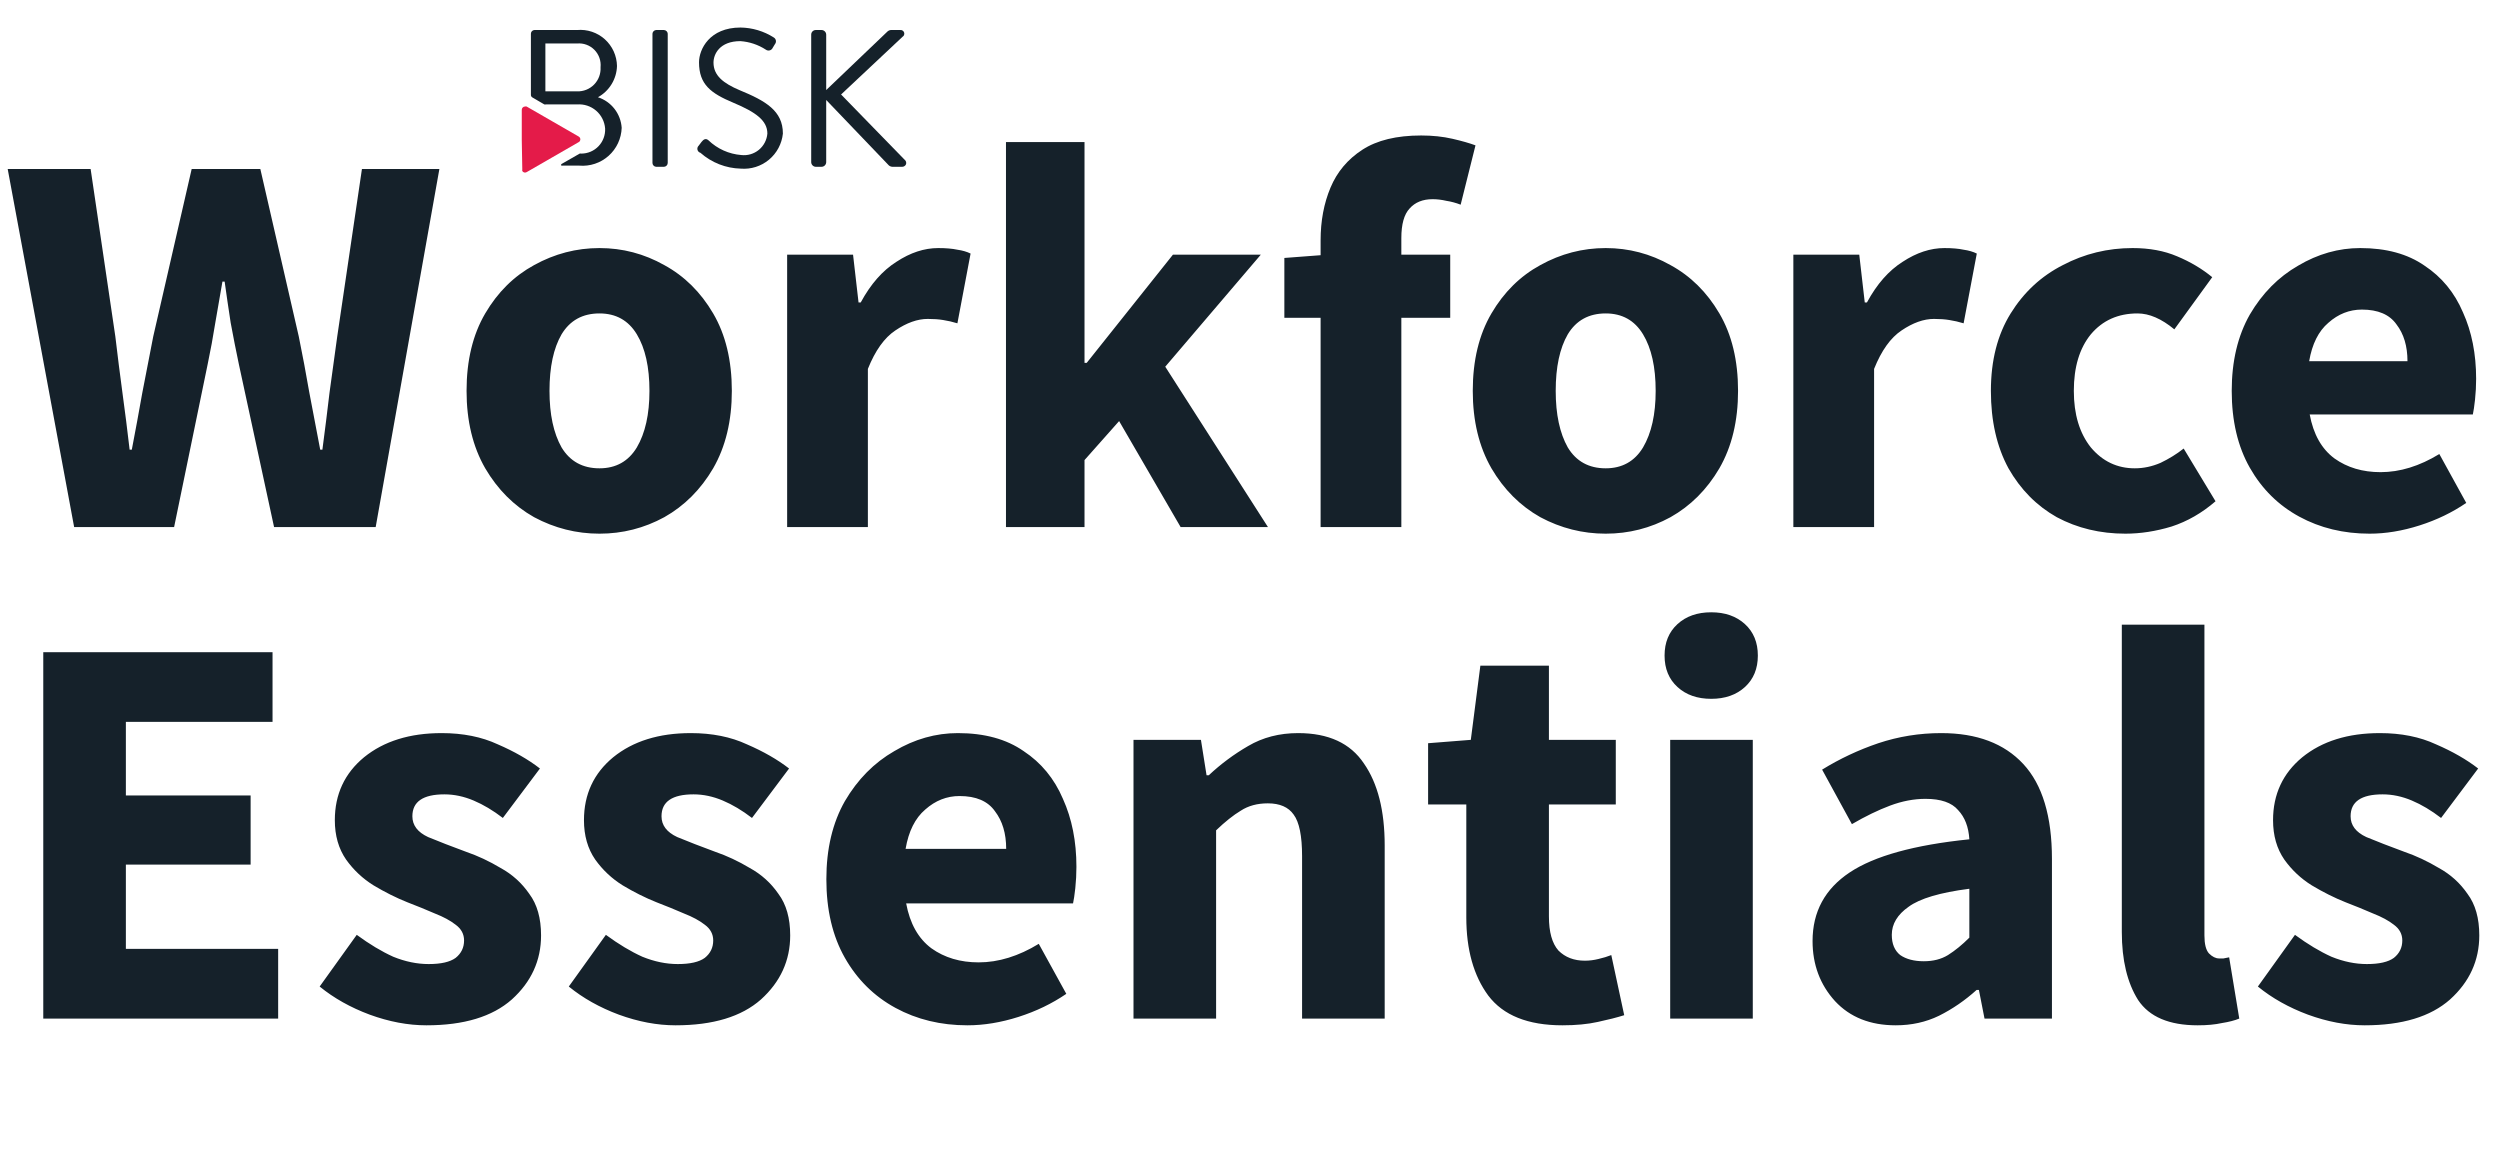 <svg width="517" height="240" viewBox="0 0 517 240" fill="none" xmlns="http://www.w3.org/2000/svg">
<g clip-path="url(#clip0_337_3065)">
<path d="M134.93 6.966C134.942 6.769 135.026 6.584 135.165 6.444C135.304 6.305 135.489 6.221 135.685 6.208H137.303C137.504 6.215 137.696 6.296 137.84 6.436C137.985 6.576 138.072 6.764 138.086 6.966V33.711C138.079 33.917 137.994 34.113 137.849 34.258C137.704 34.404 137.509 34.489 137.303 34.495H135.685C135.484 34.482 135.296 34.394 135.156 34.249C135.017 34.105 134.936 33.913 134.93 33.711V6.966Z" fill="#15212A"/>
<path d="M144.477 30.14L145.07 29.356C145.475 28.843 145.933 28.518 146.5 29.005C148.345 30.781 150.747 31.861 153.297 32.061C153.944 32.135 154.598 32.079 155.223 31.895C155.847 31.711 156.428 31.403 156.932 30.989C157.435 30.575 157.85 30.064 158.152 29.486C158.455 28.909 158.638 28.276 158.692 27.625C158.692 24.921 156.291 23.19 151.652 21.243C147.012 19.296 144.558 17.484 144.558 12.887C144.558 10.183 146.742 5.694 153.135 5.694C155.574 5.727 157.955 6.438 160.013 7.749C160.128 7.816 160.227 7.908 160.303 8.017C160.378 8.126 160.43 8.251 160.453 8.382C160.476 8.513 160.47 8.648 160.436 8.777C160.402 8.906 160.341 9.025 160.256 9.128L159.798 9.885C159.741 10.016 159.655 10.132 159.547 10.224C159.439 10.317 159.311 10.384 159.174 10.421C159.037 10.457 158.893 10.462 158.753 10.435C158.614 10.408 158.482 10.349 158.368 10.264C156.791 9.242 154.981 8.637 153.108 8.506C148.819 8.506 147.552 11.21 147.552 12.941C147.552 15.645 149.629 17.241 152.946 18.647C158.341 20.865 161.902 22.92 161.902 27.625C161.683 29.736 160.649 31.676 159.02 33.031C157.391 34.386 155.298 35.047 153.189 34.873C150.113 34.799 147.162 33.64 144.854 31.601C144.706 31.562 144.571 31.483 144.463 31.375C144.355 31.266 144.278 31.13 144.239 30.981C144.201 30.833 144.203 30.677 144.244 30.529C144.286 30.381 144.366 30.247 144.477 30.14Z" fill="#15212A"/>
<path d="M167.757 7.181C167.753 7.054 167.775 6.928 167.821 6.81C167.866 6.692 167.935 6.585 168.023 6.494C168.111 6.403 168.217 6.331 168.333 6.282C168.449 6.232 168.574 6.207 168.701 6.207H169.887C170.145 6.207 170.392 6.31 170.574 6.492C170.756 6.675 170.859 6.922 170.859 7.181V18.62L183.428 6.613C183.631 6.386 183.909 6.242 184.21 6.207H186.18C186.351 6.19 186.523 6.232 186.668 6.326C186.812 6.42 186.92 6.561 186.973 6.725C187.027 6.889 187.023 7.067 186.962 7.229C186.901 7.39 186.787 7.526 186.638 7.613L173.934 19.539L187.259 33.223C187.32 33.308 187.364 33.404 187.388 33.506C187.412 33.608 187.415 33.714 187.398 33.818C187.38 33.921 187.342 34.02 187.286 34.108C187.229 34.196 187.156 34.273 187.07 34.332C186.93 34.437 186.759 34.494 186.584 34.494H184.534C184.266 34.477 184.01 34.372 183.806 34.197L170.859 20.675V33.521C170.859 33.779 170.756 34.026 170.574 34.209C170.392 34.392 170.145 34.494 169.887 34.494H168.728C168.475 34.494 168.232 34.395 168.05 34.219C167.869 34.042 167.764 33.801 167.757 33.548V33.548V7.181Z" fill="#15212A"/>
<path d="M123.655 20.108C124.816 19.468 125.791 18.535 126.481 17.401C127.172 16.267 127.556 14.972 127.594 13.644C127.575 12.601 127.343 11.572 126.911 10.622C126.479 9.672 125.856 8.822 125.082 8.124C124.307 7.427 123.398 6.896 122.41 6.567C121.422 6.237 120.377 6.115 119.34 6.208H110.519C110.324 6.215 110.138 6.297 110.003 6.439C109.867 6.58 109.791 6.769 109.791 6.965V19.594C109.784 19.71 109.81 19.826 109.868 19.926C109.926 20.027 110.011 20.109 110.115 20.162L112.569 21.595C112.676 21.619 112.786 21.619 112.893 21.595H119.367C120.79 21.491 122.196 21.956 123.278 22.888C124.359 23.821 125.029 25.145 125.139 26.571C125.172 27.241 125.069 27.911 124.835 28.54C124.602 29.169 124.244 29.743 123.782 30.229C123.32 30.715 122.765 31.101 122.15 31.365C121.534 31.628 120.872 31.764 120.203 31.763C120.096 31.74 119.986 31.74 119.879 31.763L116.103 33.927C116.063 33.971 116.041 34.029 116.041 34.089C116.041 34.149 116.063 34.207 116.103 34.251C116.137 34.266 116.174 34.274 116.211 34.274C116.248 34.274 116.285 34.266 116.319 34.251H119.798C120.892 34.343 121.992 34.212 123.033 33.864C124.075 33.517 125.034 32.961 125.854 32.23C126.674 31.498 127.337 30.608 127.803 29.612C128.269 28.616 128.528 27.535 128.565 26.436C128.472 25.009 127.955 23.644 127.08 22.516C126.204 21.387 125.011 20.549 123.655 20.108ZM119.34 18.891H112.785V8.993H119.34C119.997 8.934 120.659 9.021 121.278 9.248C121.898 9.476 122.46 9.837 122.923 10.307C123.387 10.778 123.742 11.345 123.962 11.969C124.181 12.592 124.261 13.257 124.195 13.915C124.233 14.569 124.134 15.224 123.905 15.838C123.676 16.451 123.322 17.01 122.864 17.479C122.407 17.947 121.858 18.315 121.251 18.558C120.644 18.801 119.993 18.915 119.34 18.891V18.891Z" fill="#15212A"/>
<path d="M107.902 28.924V22.704C107.902 22.524 107.973 22.352 108.1 22.226C108.226 22.099 108.398 22.027 108.577 22.027C108.683 22 108.794 22 108.9 22.027L114.295 25.137L119.69 28.247C119.765 28.29 119.83 28.346 119.883 28.414C119.936 28.482 119.975 28.56 119.998 28.643C120.02 28.726 120.026 28.812 120.015 28.898C120.004 28.983 119.976 29.065 119.933 29.14C119.88 29.245 119.795 29.331 119.69 29.383L114.295 32.493L108.9 35.603C108.826 35.646 108.744 35.675 108.659 35.686C108.574 35.697 108.487 35.691 108.404 35.668C108.322 35.646 108.244 35.607 108.176 35.554C108.109 35.501 108.052 35.435 108.01 35.36C107.987 35.253 107.987 35.142 108.01 35.035L107.902 28.924Z" fill="#E41B49"/>
<path d="M15.334 109L1.59 34.945H18.741L23.852 69.587C24.306 73.449 24.799 77.349 25.329 81.286C25.859 85.148 26.351 89.048 26.805 92.985H27.259C28.017 89.048 28.736 85.148 29.418 81.286C30.175 77.349 30.932 73.449 31.689 69.587L39.64 34.945H53.837L61.788 69.587C62.545 73.298 63.265 77.121 63.946 81.059C64.704 84.996 65.461 88.972 66.218 92.985H66.672C67.202 88.972 67.695 85.034 68.149 81.173C68.679 77.235 69.209 73.373 69.739 69.587L74.85 34.945H90.865L77.69 109H56.677L49.408 75.38C48.802 72.502 48.234 69.625 47.704 66.748C47.25 63.795 46.833 60.955 46.455 58.229H46C45.546 60.955 45.054 63.795 44.524 66.748C44.069 69.625 43.539 72.502 42.934 75.38L36.005 109H15.334ZM123.971 110.363C119.201 110.363 114.696 109.227 110.455 106.956C106.291 104.608 102.921 101.239 100.346 96.847C97.772 92.379 96.485 87.041 96.485 80.832C96.485 74.547 97.772 69.209 100.346 64.817C102.921 60.425 106.291 57.093 110.455 54.822C114.696 52.474 119.201 51.301 123.971 51.301C128.742 51.301 133.209 52.474 137.374 54.822C141.539 57.093 144.908 60.425 147.483 64.817C150.057 69.209 151.344 74.547 151.344 80.832C151.344 87.041 150.057 92.379 147.483 96.847C144.908 101.239 141.539 104.608 137.374 106.956C133.209 109.227 128.742 110.363 123.971 110.363ZM123.971 96.847C127.379 96.847 129.953 95.408 131.695 92.531C133.436 89.578 134.307 85.678 134.307 80.832C134.307 75.91 133.436 72.01 131.695 69.133C129.953 66.256 127.379 64.817 123.971 64.817C120.488 64.817 117.876 66.256 116.134 69.133C114.468 72.01 113.635 75.91 113.635 80.832C113.635 85.678 114.468 89.578 116.134 92.531C117.876 95.408 120.488 96.847 123.971 96.847ZM162.781 109V52.664H176.41L177.546 62.545H178.001C180.045 58.759 182.506 55.958 185.383 54.14C188.261 52.247 191.138 51.301 194.016 51.301C195.606 51.301 196.931 51.414 197.991 51.641C199.051 51.793 199.96 52.058 200.717 52.437L197.991 66.861C197.006 66.558 196.022 66.331 195.038 66.18C194.129 66.028 193.069 65.953 191.857 65.953C189.737 65.953 187.504 66.748 185.156 68.338C182.885 69.852 180.992 72.502 179.477 76.289V109H162.781ZM208.036 109V29.38H224.278V75.039H224.732L242.564 52.664H260.737L240.974 75.834L262.214 109H244.155L231.433 87.079L224.278 95.143V109H208.036ZM273.101 109V65.725H265.605V53.345L273.101 52.777V49.711C273.101 45.697 273.782 42.063 275.145 38.807C276.508 35.551 278.704 32.938 281.733 30.97C284.762 29.001 288.813 28.017 293.886 28.017C296.234 28.017 298.392 28.244 300.36 28.698C302.329 29.152 303.919 29.607 305.131 30.061L302.064 42.328C301.08 41.949 300.095 41.684 299.111 41.533C298.127 41.306 297.18 41.192 296.272 41.192C294.227 41.192 292.637 41.836 291.501 43.123C290.365 44.334 289.797 46.379 289.797 49.256V52.664H299.906V65.725H289.797V109H273.101ZM332.056 110.363C327.285 110.363 322.78 109.227 318.54 106.956C314.375 104.608 311.005 101.239 308.431 96.847C305.856 92.379 304.569 87.041 304.569 80.832C304.569 74.547 305.856 69.209 308.431 64.817C311.005 60.425 314.375 57.093 318.54 54.822C322.78 52.474 327.285 51.301 332.056 51.301C336.826 51.301 341.294 52.474 345.458 54.822C349.623 57.093 352.993 60.425 355.567 64.817C358.142 69.209 359.429 74.547 359.429 80.832C359.429 87.041 358.142 92.379 355.567 96.847C352.993 101.239 349.623 104.608 345.458 106.956C341.294 109.227 336.826 110.363 332.056 110.363ZM332.056 96.847C335.463 96.847 338.038 95.408 339.779 92.531C341.521 89.578 342.392 85.678 342.392 80.832C342.392 75.91 341.521 72.01 339.779 69.133C338.038 66.256 335.463 64.817 332.056 64.817C328.573 64.817 325.96 66.256 324.219 69.133C322.553 72.01 321.72 75.91 321.72 80.832C321.72 85.678 322.553 89.578 324.219 92.531C325.96 95.408 328.573 96.847 332.056 96.847ZM370.865 109V52.664H384.495L385.631 62.545H386.085C388.13 58.759 390.59 55.958 393.468 54.14C396.345 52.247 399.223 51.301 402.1 51.301C403.69 51.301 405.015 51.414 406.075 51.641C407.135 51.793 408.044 52.058 408.801 52.437L406.075 66.861C405.091 66.558 404.107 66.331 403.122 66.18C402.214 66.028 401.153 65.953 399.942 65.953C397.822 65.953 395.588 66.748 393.241 68.338C390.969 69.852 389.076 72.502 387.562 76.289V109H370.865ZM439.545 110.363C434.32 110.363 429.587 109.227 425.347 106.956C421.182 104.608 417.851 101.239 415.352 96.847C412.929 92.379 411.717 87.041 411.717 80.832C411.717 74.547 413.08 69.209 415.806 64.817C418.532 60.425 422.129 57.093 426.596 54.822C431.064 52.474 435.872 51.301 441.021 51.301C444.504 51.301 447.571 51.869 450.221 53.004C452.947 54.14 455.37 55.579 457.49 57.321L449.653 68.111C447.003 65.915 444.466 64.817 442.043 64.817C438.03 64.817 434.812 66.256 432.389 69.133C430.042 72.01 428.868 75.91 428.868 80.832C428.868 85.678 430.042 89.578 432.389 92.531C434.812 95.408 437.841 96.847 441.475 96.847C443.293 96.847 445.072 96.468 446.814 95.711C448.555 94.878 450.146 93.894 451.584 92.758L458.172 103.662C455.37 106.085 452.341 107.826 449.085 108.886C445.829 109.871 442.649 110.363 439.545 110.363ZM490.029 110.363C484.653 110.363 479.806 109.189 475.49 106.842C471.174 104.495 467.767 101.125 465.268 96.733C462.769 92.341 461.52 87.041 461.52 80.832C461.52 74.698 462.769 69.436 465.268 65.044C467.843 60.652 471.174 57.283 475.263 54.935C479.352 52.512 483.63 51.301 488.098 51.301C493.474 51.301 497.904 52.512 501.387 54.935C504.946 57.283 507.596 60.501 509.338 64.59C511.155 68.603 512.064 73.184 512.064 78.333C512.064 79.772 511.988 81.21 511.836 82.649C511.685 84.012 511.534 85.034 511.382 85.716H477.648C478.406 89.805 480.109 92.834 482.76 94.802C485.41 96.695 488.59 97.642 492.3 97.642C496.314 97.642 500.365 96.392 504.454 93.894L510.019 104.002C507.142 105.971 503.924 107.523 500.365 108.659C496.806 109.795 493.361 110.363 490.029 110.363ZM477.535 74.698H497.866C497.866 71.594 497.109 69.057 495.594 67.088C494.156 65.044 491.77 64.022 488.439 64.022C485.864 64.022 483.555 64.93 481.51 66.748C479.466 68.489 478.141 71.14 477.535 74.698Z" fill="#15212A"/>
<path d="M8.948 210.64V134.872H56.361V149.282H26.03V164.505H51.829V178.799H26.03V196.23H57.523V210.64H8.948ZM88.184 212.034C84.388 212.034 80.476 211.298 76.447 209.826C72.496 208.354 69.049 206.417 66.105 204.016L73.775 193.325C76.409 195.261 78.926 196.772 81.328 197.857C83.807 198.864 86.248 199.367 88.649 199.367C91.206 199.367 93.065 198.941 94.227 198.089C95.389 197.159 95.97 195.959 95.97 194.487C95.97 193.17 95.389 192.085 94.227 191.233C93.142 190.381 91.709 189.606 89.927 188.909C88.145 188.134 86.248 187.359 84.233 186.585C81.909 185.655 79.585 184.493 77.261 183.098C75.014 181.704 73.116 179.922 71.567 177.753C70.017 175.506 69.243 172.795 69.243 169.618C69.243 164.273 71.257 159.934 75.285 156.603C79.391 153.272 84.737 151.606 91.322 151.606C95.738 151.606 99.611 152.381 102.943 153.93C106.351 155.402 109.257 157.068 111.658 158.927L103.988 169.153C101.974 167.604 99.96 166.403 97.946 165.551C95.931 164.699 93.917 164.273 91.903 164.273C87.487 164.273 85.279 165.783 85.279 168.805C85.279 170.664 86.364 172.097 88.533 173.105C90.78 174.034 93.375 175.041 96.319 176.126C98.798 176.978 101.2 178.101 103.524 179.496C105.925 180.813 107.901 182.595 109.45 184.841C111.077 187.011 111.891 189.877 111.891 193.441C111.891 198.631 109.876 203.047 105.848 206.688C101.819 210.252 95.931 212.034 88.184 212.034ZM139.706 212.034C135.91 212.034 131.998 211.298 127.969 209.826C124.018 208.354 120.57 206.417 117.627 204.016L125.296 193.325C127.93 195.261 130.448 196.772 132.85 197.857C135.329 198.864 137.769 199.367 140.171 199.367C142.727 199.367 144.587 198.941 145.749 198.089C146.911 197.159 147.492 195.959 147.492 194.487C147.492 193.17 146.911 192.085 145.749 191.233C144.664 190.381 143.231 189.606 141.449 188.909C139.667 188.134 137.769 187.359 135.755 186.585C133.431 185.655 131.107 184.493 128.782 183.098C126.536 181.704 124.638 179.922 123.088 177.753C121.539 175.506 120.764 172.795 120.764 169.618C120.764 164.273 122.778 159.934 126.807 156.603C130.913 153.272 136.258 151.606 142.844 151.606C147.259 151.606 151.133 152.381 154.464 153.93C157.873 155.402 160.778 157.068 163.18 158.927L155.51 169.153C153.496 167.604 151.482 166.403 149.467 165.551C147.453 164.699 145.439 164.273 143.425 164.273C139.009 164.273 136.801 165.783 136.801 168.805C136.801 170.664 137.885 172.097 140.055 173.105C142.301 174.034 144.897 175.041 147.84 176.126C150.32 176.978 152.721 178.101 155.045 179.496C157.447 180.813 159.422 182.595 160.972 184.841C162.599 187.011 163.412 189.877 163.412 193.441C163.412 198.631 161.398 203.047 157.369 206.688C153.341 210.252 147.453 212.034 139.706 212.034ZM200.059 212.034C194.559 212.034 189.601 210.833 185.185 208.432C180.769 206.03 177.283 202.582 174.726 198.089C172.17 193.596 170.891 188.173 170.891 181.82C170.891 175.545 172.17 170.161 174.726 165.667C177.36 161.174 180.769 157.726 184.952 155.325C189.136 152.846 193.513 151.606 198.084 151.606C203.584 151.606 208.116 152.846 211.68 155.325C215.321 157.726 218.033 161.019 219.815 165.202C221.674 169.308 222.604 173.995 222.604 179.264C222.604 180.735 222.526 182.207 222.371 183.679C222.216 185.074 222.061 186.12 221.906 186.817H187.393C188.167 191 189.911 194.099 192.622 196.114C195.334 198.05 198.587 199.019 202.384 199.019C206.49 199.019 210.634 197.74 214.818 195.184L220.512 205.526C217.568 207.541 214.275 209.129 210.634 210.291C206.993 211.453 203.468 212.034 200.059 212.034ZM187.277 175.545H208.078C208.078 172.369 207.303 169.773 205.754 167.759C204.282 165.667 201.841 164.621 198.432 164.621C195.798 164.621 193.436 165.551 191.344 167.41C189.252 169.192 187.896 171.904 187.277 175.545ZM234.408 210.64V153.001H248.353L249.515 160.322H249.98C252.459 157.998 255.17 155.983 258.114 154.279C261.135 152.497 264.583 151.606 268.457 151.606C274.732 151.606 279.264 153.698 282.053 157.881C284.919 161.987 286.353 167.643 286.353 174.848V210.64H269.27V177.056C269.27 172.872 268.689 170.006 267.527 168.456C266.442 166.907 264.66 166.132 262.181 166.132C260.012 166.132 258.153 166.636 256.603 167.643C255.054 168.572 253.35 169.928 251.49 171.71V210.64H234.408ZM323.105 212.034C315.978 212.034 310.864 209.981 307.766 205.875C304.744 201.769 303.233 196.385 303.233 189.722V166.364H295.331V153.698L304.163 153.001L306.139 137.661H320.316V153.001H334.145V166.364H320.316V189.49C320.316 192.744 320.974 195.106 322.291 196.578C323.686 197.973 325.507 198.67 327.753 198.67C328.683 198.67 329.613 198.554 330.542 198.322C331.549 198.089 332.44 197.818 333.215 197.508L335.888 209.942C334.416 210.407 332.595 210.872 330.426 211.337C328.334 211.802 325.894 212.034 323.105 212.034ZM345.395 210.64V153.001H362.477V210.64H345.395ZM353.878 144.517C351.012 144.517 348.687 143.704 346.906 142.077C345.124 140.45 344.233 138.281 344.233 135.57C344.233 132.858 345.124 130.689 346.906 129.062C348.687 127.435 351.012 126.622 353.878 126.622C356.745 126.622 359.069 127.435 360.851 129.062C362.632 130.689 363.523 132.858 363.523 135.57C363.523 138.281 362.632 140.45 360.851 142.077C359.069 143.704 356.745 144.517 353.878 144.517ZM392.037 212.034C386.769 212.034 382.585 210.368 379.486 207.037C376.388 203.628 374.838 199.484 374.838 194.603C374.838 188.56 377.395 183.834 382.508 180.426C387.621 177.017 395.872 174.731 407.26 173.569C407.105 171.013 406.33 168.999 404.936 167.527C403.619 165.977 401.372 165.202 398.196 165.202C395.794 165.202 393.354 165.667 390.875 166.597C388.396 167.527 385.762 168.805 382.973 170.432L376.814 159.16C380.455 156.913 384.328 155.092 388.434 153.698C392.618 152.303 396.956 151.606 401.45 151.606C408.809 151.606 414.465 153.737 418.416 157.998C422.367 162.258 424.342 168.805 424.342 177.637V210.64H410.398L409.236 204.713H408.771C406.369 206.882 403.774 208.664 400.985 210.058C398.273 211.376 395.291 212.034 392.037 212.034ZM397.847 198.786C399.784 198.786 401.45 198.36 402.844 197.508C404.316 196.578 405.788 195.378 407.26 193.906V183.796C401.217 184.57 397.034 185.81 394.71 187.514C392.385 189.141 391.223 191.078 391.223 193.325C391.223 195.184 391.804 196.578 392.966 197.508C394.206 198.36 395.833 198.786 397.847 198.786ZM454.48 212.034C448.592 212.034 444.486 210.291 442.162 206.805C439.916 203.241 438.792 198.554 438.792 192.744V129.178H455.875V193.441C455.875 195.223 456.185 196.462 456.804 197.159C457.502 197.857 458.199 198.205 458.896 198.205C459.283 198.205 459.593 198.205 459.826 198.205C460.136 198.128 460.523 198.05 460.988 197.973L463.08 210.64C462.15 211.027 460.949 211.337 459.477 211.569C458.083 211.879 456.417 212.034 454.48 212.034ZM489.009 212.034C485.213 212.034 481.301 211.298 477.272 209.826C473.321 208.354 469.874 206.417 466.93 204.016L474.599 193.325C477.234 195.261 479.751 196.772 482.153 197.857C484.632 198.864 487.072 199.367 489.474 199.367C492.031 199.367 493.89 198.941 495.052 198.089C496.214 197.159 496.795 195.959 496.795 194.487C496.795 193.17 496.214 192.085 495.052 191.233C493.967 190.381 492.534 189.606 490.752 188.909C488.97 188.134 487.072 187.359 485.058 186.585C482.734 185.655 480.41 184.493 478.086 183.098C475.839 181.704 473.941 179.922 472.392 177.753C470.842 175.506 470.067 172.795 470.067 169.618C470.067 164.273 472.082 159.934 476.11 156.603C480.216 153.272 485.562 151.606 492.147 151.606C496.563 151.606 500.436 152.381 503.768 153.93C507.176 155.402 510.082 157.068 512.483 158.927L504.813 169.153C502.799 167.604 500.785 166.403 498.771 165.551C496.756 164.699 494.742 164.273 492.728 164.273C488.312 164.273 486.104 165.783 486.104 168.805C486.104 170.664 487.189 172.097 489.358 173.105C491.605 174.034 494.2 175.041 497.144 176.126C499.623 176.978 502.024 178.101 504.349 179.496C506.75 180.813 508.726 182.595 510.275 184.841C511.902 187.011 512.716 189.877 512.716 193.441C512.716 198.631 510.701 203.047 506.673 206.688C502.644 210.252 496.756 212.034 489.009 212.034Z" fill="#15212A"/>
</g>
<defs>
<clipPath id="clip0_337_3065">
<rect width="517" height="240" fill="white"/>
</clipPath>
</defs>
</svg>

